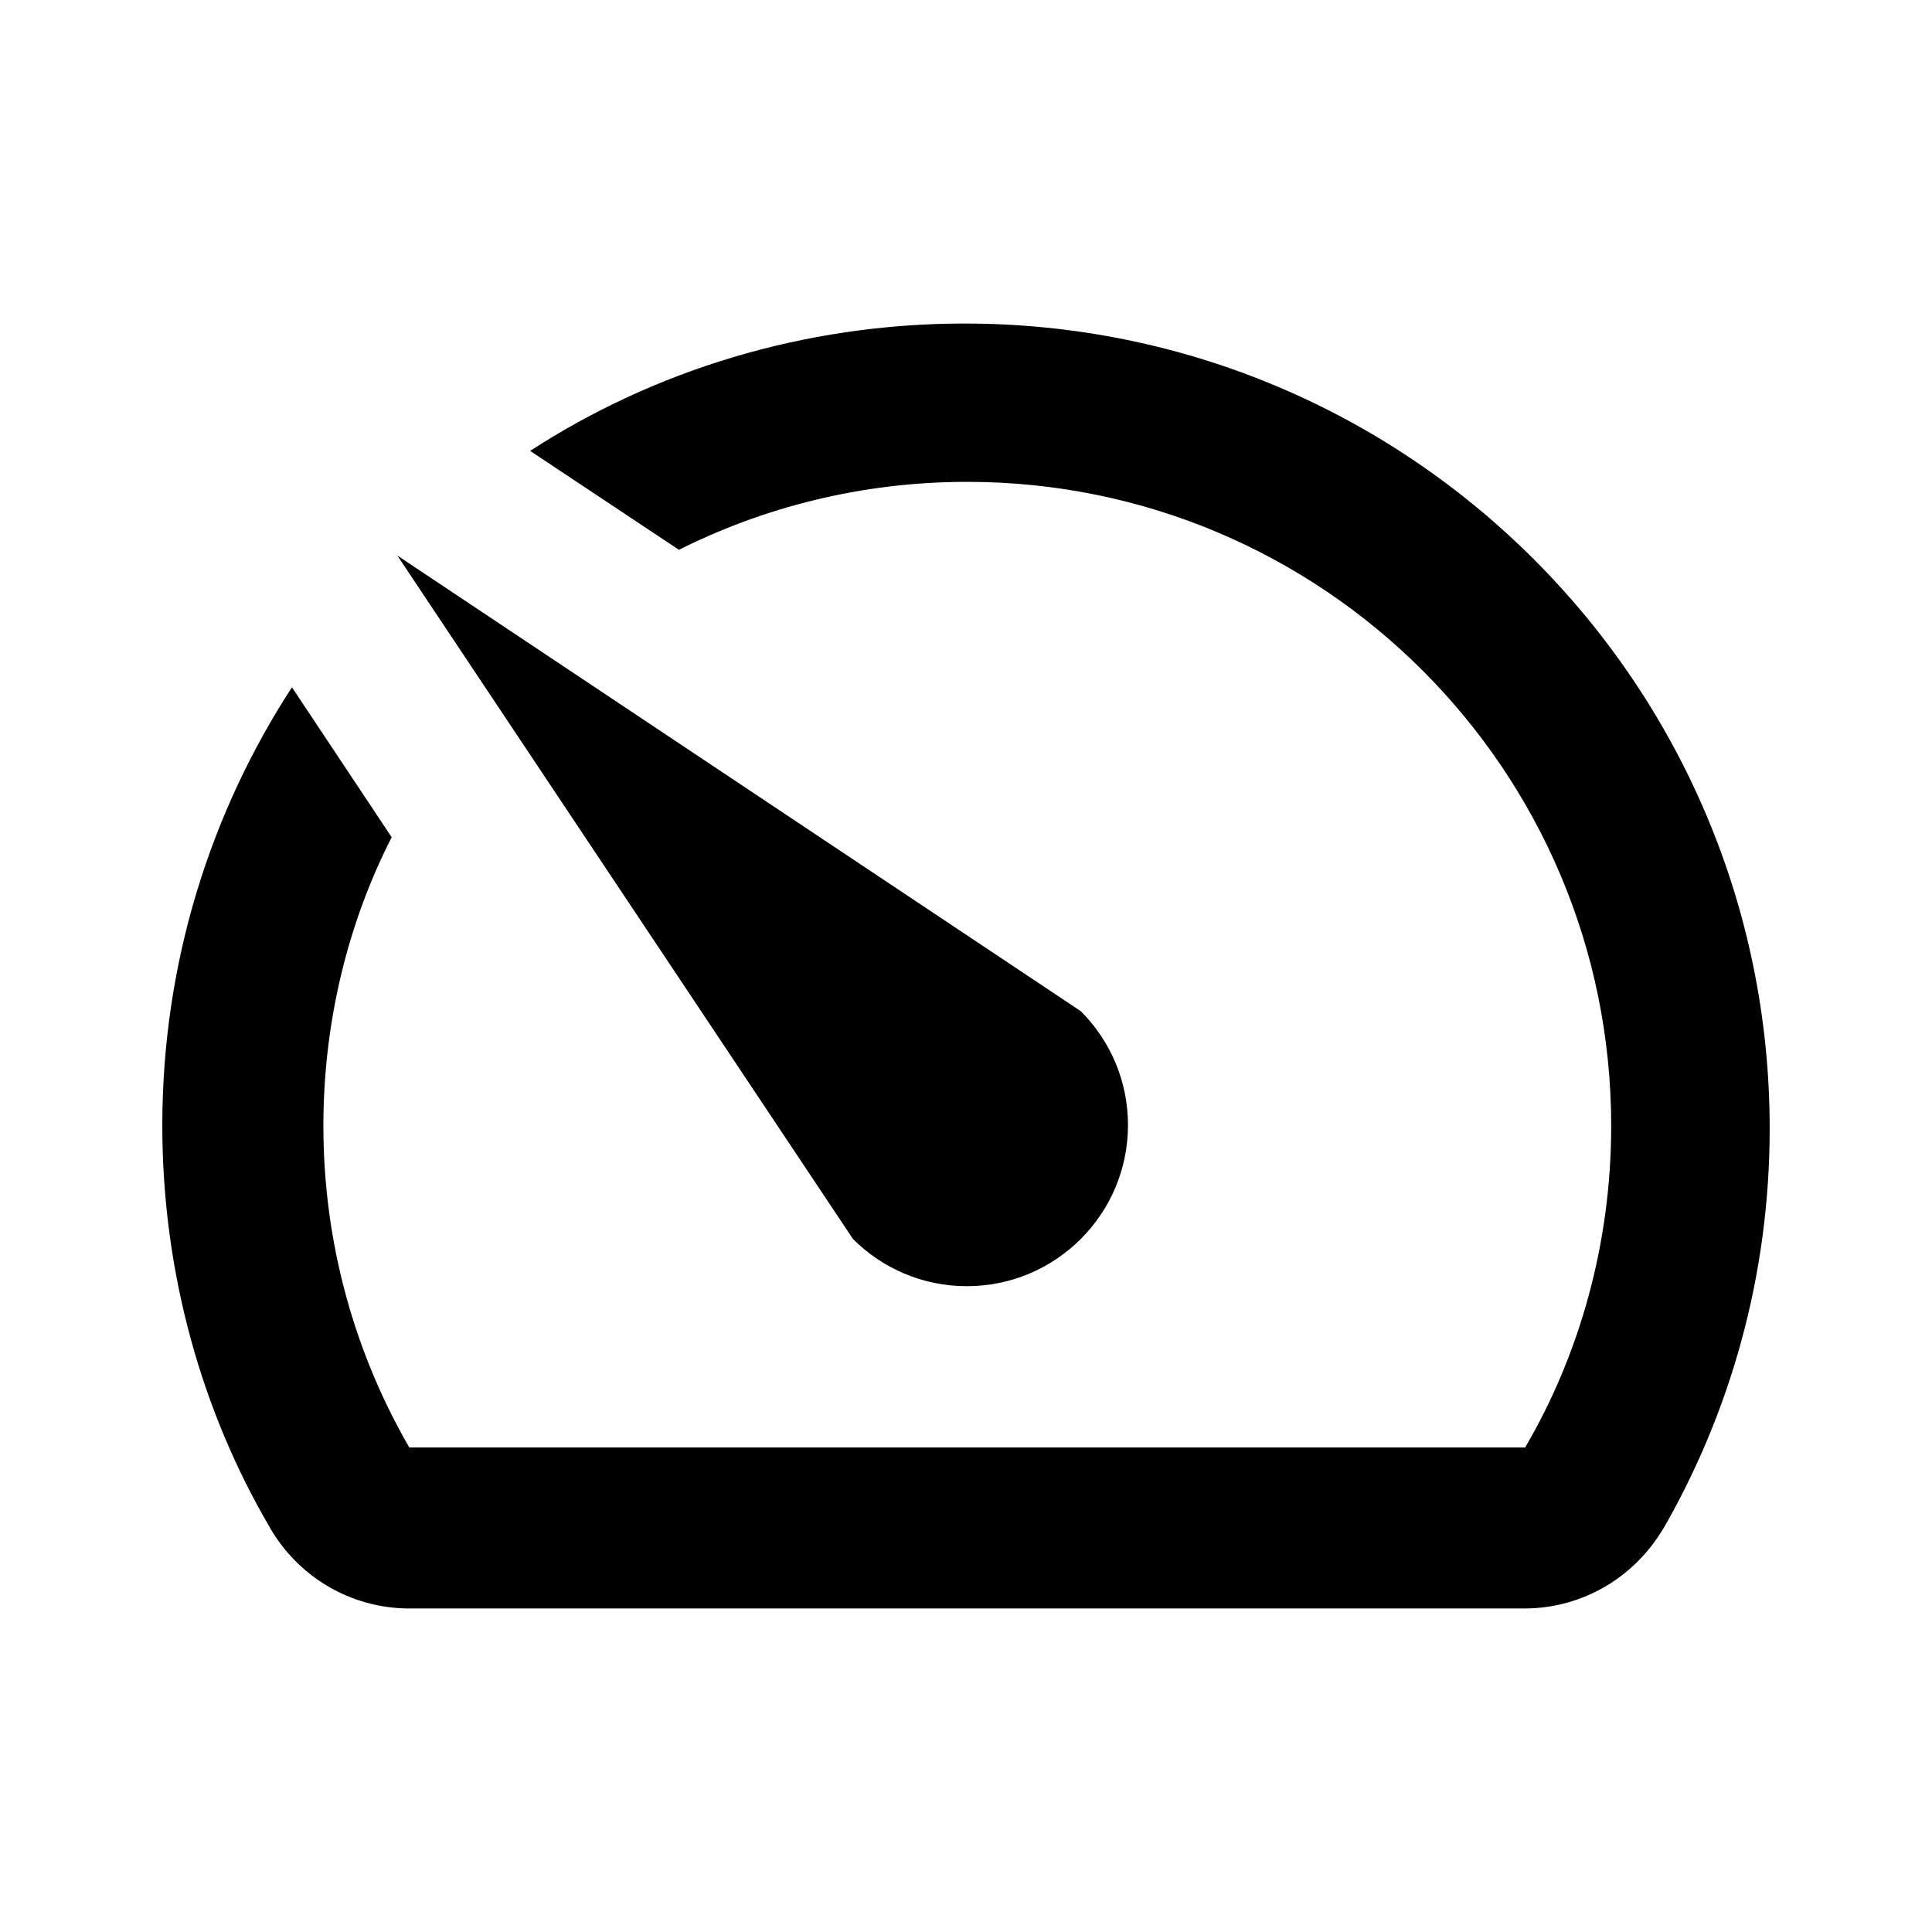 <!-- Generated by IcoMoon.io -->
<svg version="1.1" xmlns="http://www.w3.org/2000/svg" width="768" height="768" viewBox="0 0 768 768">
<title></title>
<g id="icomoon-ignore">
</g>
<path fill="#000" d="M116.343 273.631l39.36 59.2c-17.12 33.42-27.154 72.908-27.154 114.74 0 47.055 12.695 91.145 34.848 129.032l-0.655-1.211h443.52c21.508-36.682 34.21-80.782 34.21-127.848 0-141.385-114.615-256-256-256-41.75 0-81.164 9.994-115.983 27.72l1.453-0.671-59.2-39.36c48.838-31.747 108.581-50.625 172.734-50.625 176.731 0 320 143.269 320 320 0 58.418-15.653 113.179-42.995 160.319l0.821-1.534c-11.207 19.156-31.625 31.854-55.019 32h-443.221c-0.076 0-0.165 0.001-0.254 0.001-23.564 0-44.154-12.735-55.262-31.699l-0.163-0.302c-26.948-45.893-42.863-101.081-42.863-159.985 0-64.722 19.215-124.957 52.251-175.31l-0.748 1.214z"></path>
<path fill="#000" d="M429.623 492.511c-11.584 11.596-27.594 18.77-45.28 18.77s-33.696-7.174-45.28-18.769l-0.001-0.001-181.12-271.68 271.68 181.12c11.596 11.585 18.77 27.594 18.77 45.28s-7.174 33.696-18.769 45.28l-0.001 0.001z"></path>
</svg>
